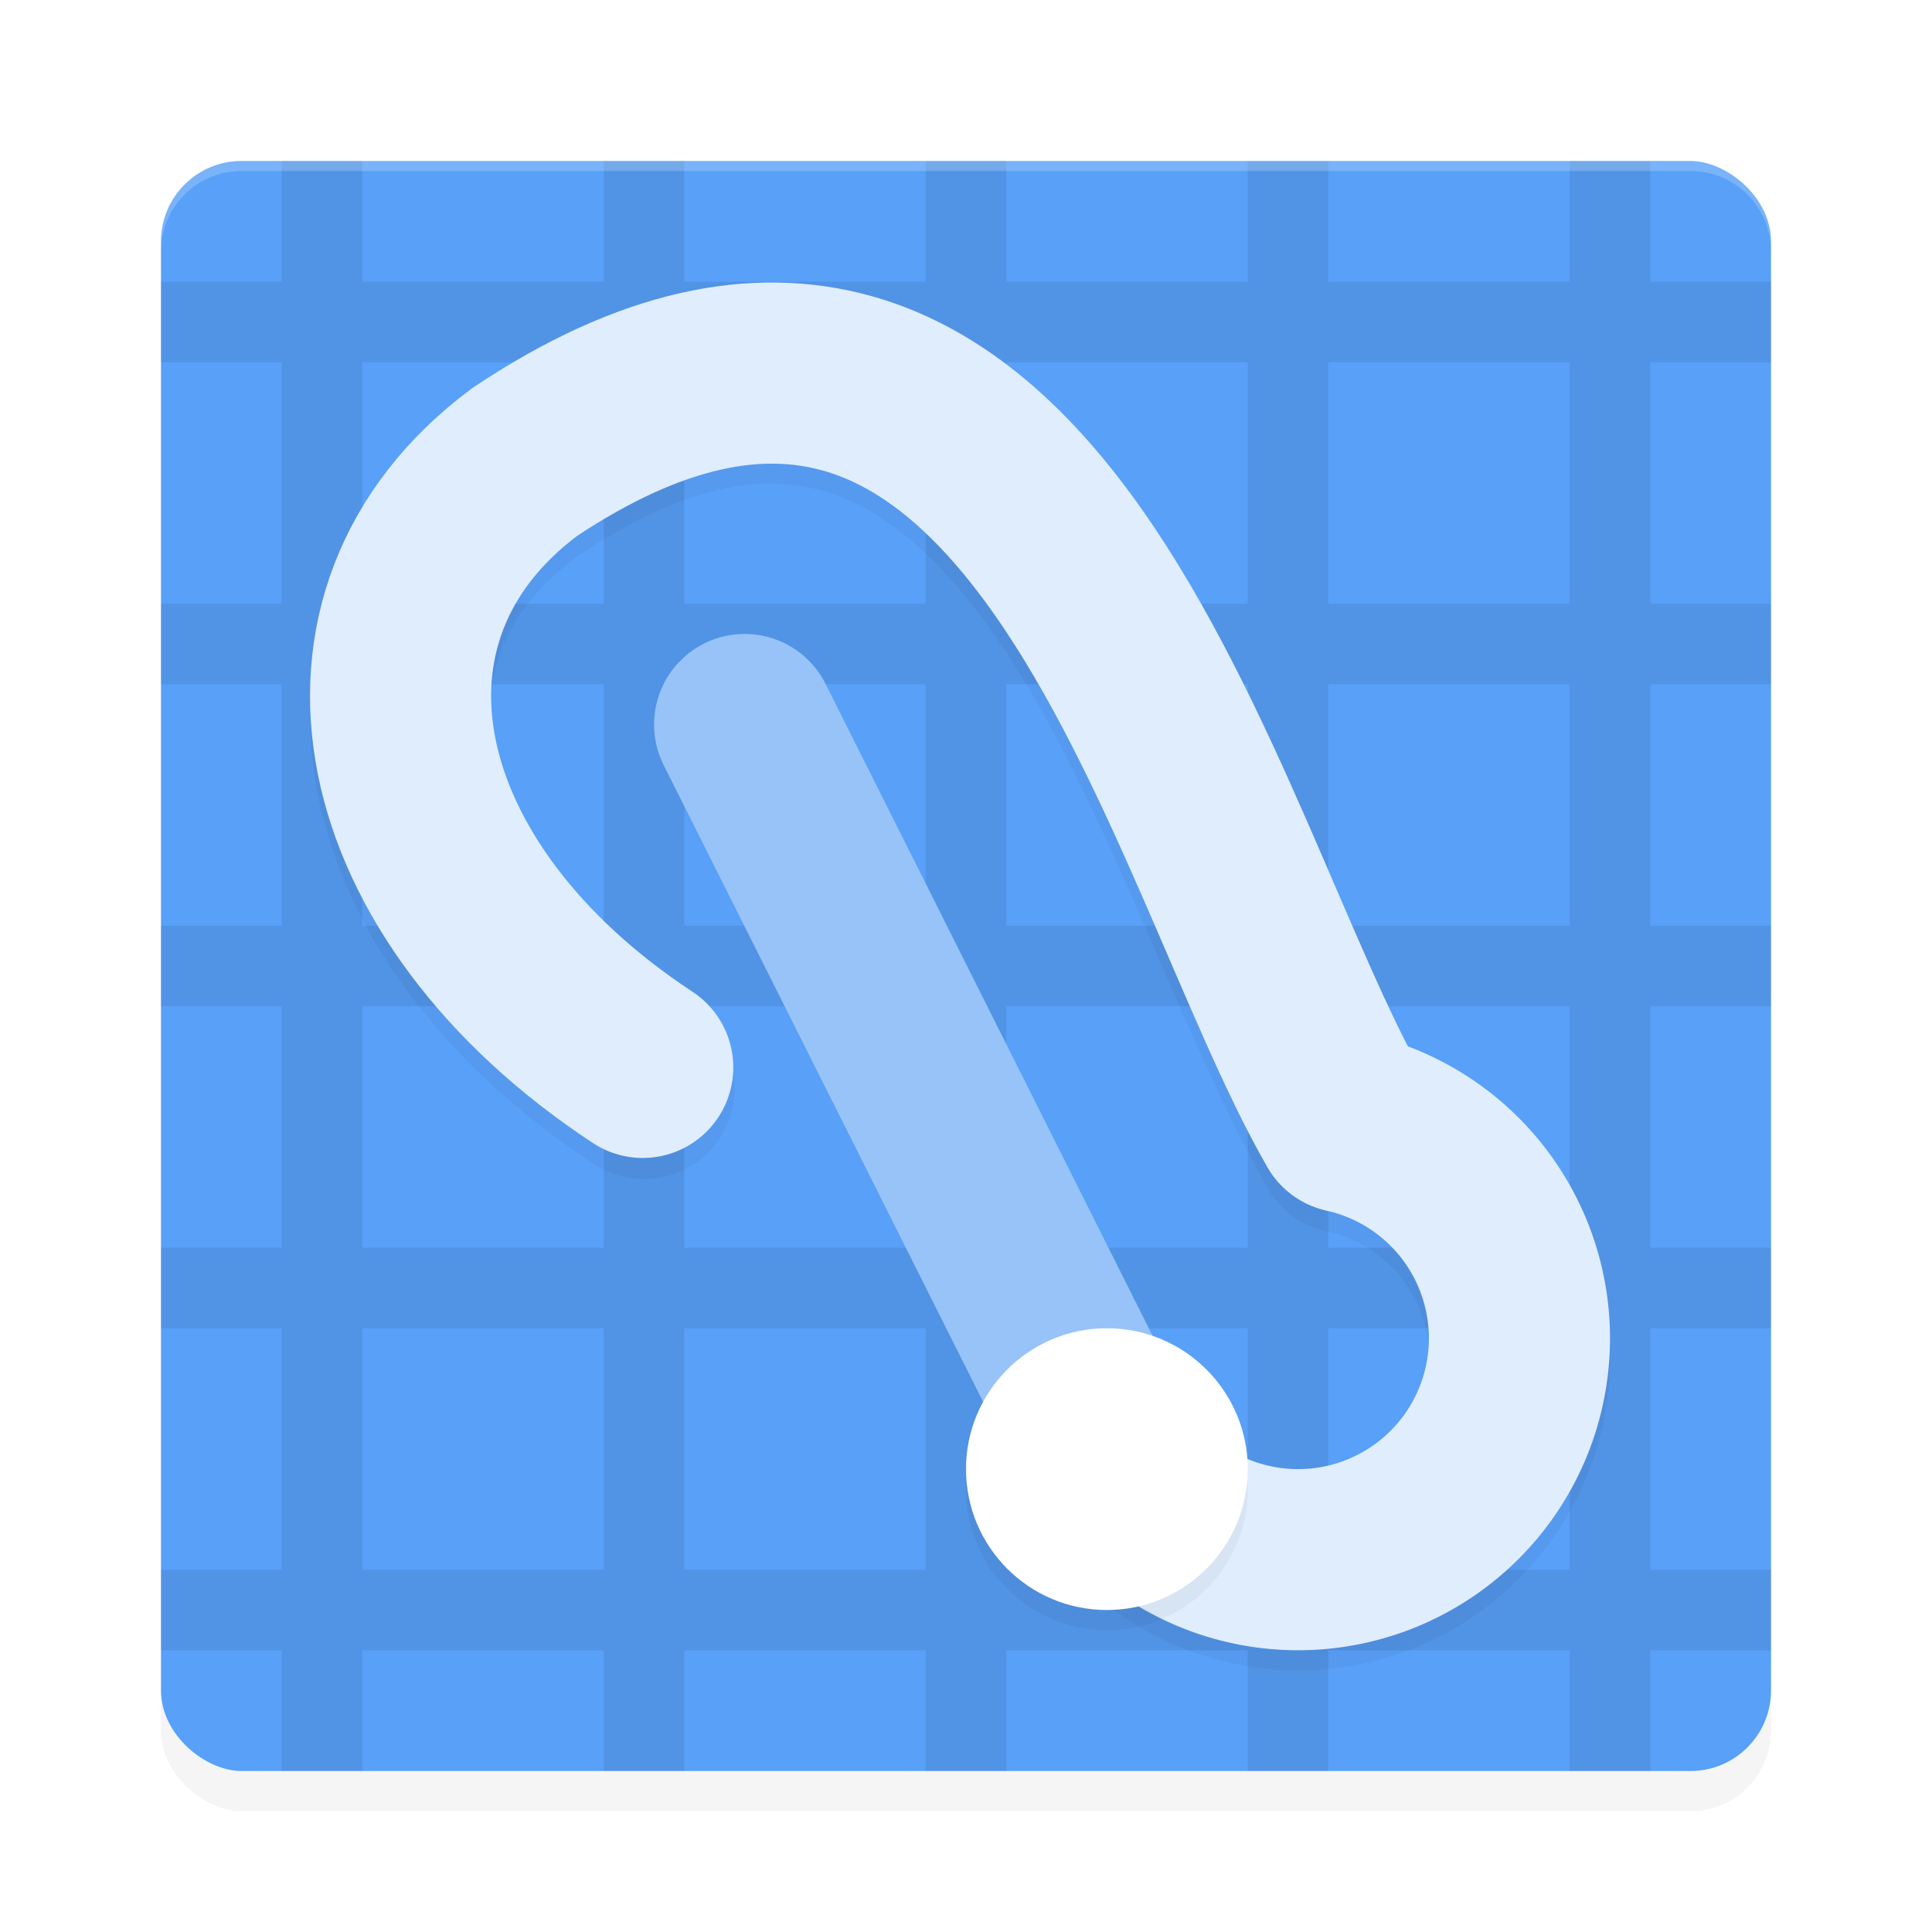 <?xml version="1.0" encoding="UTF-8" standalone="no"?>
<svg
   xmlns:dc="http://purl.org/dc/elements/1.1/"
   xmlns:cc="http://creativecommons.org/ns#"
   xmlns:rdf="http://www.w3.org/1999/02/22-rdf-syntax-ns#"
   xmlns:svg="http://www.w3.org/2000/svg"
   xmlns="http://www.w3.org/2000/svg"
   xmlns:sodipodi="http://sodipodi.sourceforge.net/DTD/sodipodi-0.dtd"
   xmlns:inkscape="http://www.inkscape.org/namespaces/inkscape"
   width="192"
   height="192"
   version="1"
   id="svg16"
   sodipodi:docname="apps_klimbgrades.svg"
   inkscape:version="0.92.3 (2405546, 2018-03-11)">
  <defs
     id="defs20">
    <filter
       inkscape:collect="always"
       style="color-interpolation-filters:sRGB"
       id="filter882"
       x="-0.048"
       width="1.096"
       y="-0.048"
       height="1.096">
      <feGaussianBlur
         inkscape:collect="always"
         stdDeviation="3.2"
         id="feGaussianBlur884" />
    </filter>
    <filter
       inkscape:collect="always"
       style="color-interpolation-filters:sRGB"
       id="filter866"
       x="-0.049"
       width="1.099"
       y="-0.047"
       height="1.094">
      <feGaussianBlur
         inkscape:collect="always"
         stdDeviation="2.65"
         id="feGaussianBlur868" />
    </filter>
    <filter
       inkscape:collect="always"
       style="color-interpolation-filters:sRGB"
       id="filter884"
       x="-0.048"
       width="1.096"
       y="-0.048"
       height="1.096">
      <feGaussianBlur
         inkscape:collect="always"
         stdDeviation="0.56"
         id="feGaussianBlur886" />
    </filter>
  </defs>
  <sodipodi:namedview
     pagecolor="#ffffff"
     bordercolor="#666666"
     borderopacity="1"
     objecttolerance="10"
     gridtolerance="10"
     guidetolerance="10"
     inkscape:pageopacity="0"
     inkscape:pageshadow="2"
     inkscape:window-width="1920"
     inkscape:window-height="1018"
     id="namedview18"
     showgrid="false"
     inkscape:zoom="1"
     inkscape:cx="74.597156"
     inkscape:cy="140.54064"
     inkscape:window-x="0"
     inkscape:window-y="32"
     inkscape:window-maximized="1"
     inkscape:current-layer="svg16">
    <inkscape:grid
       type="xygrid"
       id="grid838" />
  </sodipodi:namedview>
  <rect
     style="opacity:0.2;fill:#000000;stroke-width:4;filter:url(#filter882)"
     width="160"
     height="160"
     x="-180"
     y="-176"
     rx="8"
     ry="8"
     transform="matrix(0,-1,-1,0,0,0)"
     id="rect864" />
  <rect
     id="rect2"
     transform="matrix(0,-1,-1,0,0,0)"
     ry="8"
     rx="8"
     y="-176"
     x="-176"
     height="160"
     width="160"
     style="fill:#58a0f8;stroke-width:4;fill-opacity:1" />
  <path
     style="opacity:0.08;fill:#000000;fill-opacity:1;stroke:none;stroke-width:10.491;stroke-linecap:round;stroke-linejoin:round;stroke-miterlimit:4;stroke-dasharray:none;stroke-opacity:1"
     d="M 28 16 L 28 28 L 16 28 L 16 36 L 28 36 L 28 60 L 16 60 L 16 68 L 28 68 L 28 92 L 16 92 L 16 100 L 28 100 L 28 124 L 16 124 L 16 132 L 28 132 L 28 156 L 16 156 L 16 164 L 28 164 L 28 176 L 36 176 L 36 164 L 60 164 L 60 176 L 68 176 L 68 164 L 92 164 L 92 176 L 100 176 L 100 164 L 124 164 L 124 176 L 132 176 L 132 164 L 156 164 L 156 176 L 164 176 L 164 164 L 176 164 L 176 156 L 164 156 L 164 132 L 176 132 L 176 124 L 164 124 L 164 100 L 176 100 L 176 92 L 164 92 L 164 68 L 176 68 L 176 60 L 164 60 L 164 36 L 176 36 L 176 28 L 164 28 L 164 16 L 156 16 L 156 28 L 132 28 L 132 16 L 124 16 L 124 28 L 100 28 L 100 16 L 92 16 L 92 28 L 68 28 L 68 16 L 60 16 L 60 28 L 36 28 L 36 16 L 28 16 z M 36 36 L 60 36 L 60 60 L 36 60 L 36 36 z M 68 36 L 92 36 L 92 60 L 68 60 L 68 36 z M 100 36 L 124 36 L 124 60 L 100 60 L 100 36 z M 132 36 L 156 36 L 156 60 L 132 60 L 132 36 z M 36 68 L 60 68 L 60 92 L 36 92 L 36 68 z M 68 68 L 92 68 L 92 92 L 68 92 L 68 68 z M 100 68 L 124 68 L 124 92 L 100 92 L 100 68 z M 132 68 L 156 68 L 156 92 L 132 92 L 132 68 z M 36 100 L 60 100 L 60 124 L 36 124 L 36 100 z M 68 100 L 92 100 L 92 124 L 68 124 L 68 100 z M 100 100 L 124 100 L 124 124 L 100 124 L 100 100 z M 132 100 L 156 100 L 156 124 L 132 124 L 132 100 z M 36 132 L 60 132 L 60 156 L 36 156 L 36 132 z M 68 132 L 92 132 L 92 156 L 68 156 L 68 132 z M 100 132 L 124 132 L 124 156 L 100 156 L 100 132 z M 132 132 L 156 132 L 156 156 L 132 156 L 132 132 z "
     id="rect888" />
  <path
     style="opacity:0.2;fill:#ffffff;stroke-width:4"
     d="M 24 16 C 19.568 16 16 19.568 16 24 L 16 25 C 16 20.568 19.568 17 24 17 L 168 17 C 172.432 17 176 20.568 176 25 L 176 24 C 176 19.568 172.432 16 168 16 L 24 16 z "
     id="path4" />
  <path
     style="color:#000000;font-style:normal;font-variant:normal;font-weight:normal;font-stretch:normal;font-size:medium;line-height:normal;font-family:sans-serif;font-variant-ligatures:normal;font-variant-position:normal;font-variant-caps:normal;font-variant-numeric:normal;font-variant-alternates:normal;font-feature-settings:normal;text-indent:0;text-align:start;text-decoration:none;text-decoration-line:none;text-decoration-style:solid;text-decoration-color:#000000;letter-spacing:normal;word-spacing:normal;text-transform:none;writing-mode:lr-tb;direction:ltr;text-orientation:mixed;dominant-baseline:auto;baseline-shift:baseline;text-anchor:start;white-space:normal;shape-padding:0;clip-rule:nonzero;display:inline;overflow:visible;visibility:visible;opacity:0.2;isolation:auto;mix-blend-mode:normal;color-interpolation:sRGB;color-interpolation-filters:linearRGB;solid-color:#000000;solid-opacity:1;vector-effect:none;fill:#000000;fill-opacity:1;fill-rule:nonzero;stroke:none;stroke-width:18;stroke-linecap:round;stroke-linejoin:miter;stroke-miterlimit:4;stroke-dasharray:none;stroke-dashoffset:0;stroke-opacity:1;color-rendering:auto;image-rendering:auto;shape-rendering:auto;text-rendering:auto;enable-background:accumulate;filter:url(#filter866)"
     d="M 77.469,30.132 C 68.036,30.001 57.729,33.379 47.135,40.443 l -0.201,0.133 -0.191,0.143 C 34.104,50.156 28.801,65.041 31.598,78.994 34.395,92.947 44.158,105.882 58.924,115.601 a 9.001,9.001 0 1 0 9.896,-15.035 C 57.187,92.908 50.841,83.413 49.246,75.457 47.663,67.559 49.672,61.096 57.369,55.275 68.527,47.9 75.851,47.119 81.75,48.765 c 5.947,1.659 11.691,6.634 17.098,14.348 10.813,15.428 18.262,39.56 27.117,54.912 a 9.001,9.001 0 0 0 6.637,4.502 c 5.44,1.566 9.214,6.382 9.393,12.072 0.183,5.82 -3.439,10.972 -8.977,12.771 -5.538,1.799 -11.497,-0.241 -14.77,-5.057 a 9.001,9.001 0 1 0 -14.887,10.117 c 7.728,11.372 22.142,16.307 35.219,12.059 13.077,-4.249 21.836,-16.714 21.404,-30.457 C 159.588,121.434 151.547,110.399 139.951,106.013 133.64,93.497 125.94,70.405 113.588,52.781 106.879,43.209 98.299,34.695 86.588,31.427 83.66,30.61 80.613,30.176 77.469,30.132 Z"
     id="path845"
     inkscape:connector-curvature="0" />
  <path
     style="opacity:1;fill:none;stroke:#e0edfd;stroke-width:18;stroke-linecap:round;stroke-linejoin:miter;stroke-miterlimit:4;stroke-dasharray:none;stroke-opacity:1"
     d="M 63.873,106.077 C 37.473,88.7 31.65,61.215 52.127,45.923 103,12 118.285,84.691 133.762,111.521"
     id="path837"
     inkscape:connector-curvature="0"
     sodipodi:nodetypes="ccc" />
  <path
     style="opacity:1;fill:none;fill-opacity:1;stroke:#e0edfd;stroke-width:18;stroke-linecap:round;stroke-linejoin:round;stroke-miterlimit:4;stroke-dasharray:none;stroke-opacity:1"
     id="path839"
     sodipodi:type="arc"
     sodipodi:cx="129"
     sodipodi:cy="133"
     sodipodi:rx="22"
     sodipodi:ry="22"
     sodipodi:start="4.9637164"
     sodipodi:end="2.54469"
     d="m 134.471,111.691 a 22,22 0 0 1 16.518,20.618 22,22 0 0 1 -15.191,21.614 22,22 0 0 1 -24.994,-8.557"
     sodipodi:open="true" />
  <path
     style="fill:none;stroke:#97c3f8;stroke-width:18;stroke-linecap:round;stroke-linejoin:miter;stroke-miterlimit:4;stroke-dasharray:none;stroke-opacity:1;opacity:1"
     d="m 74,72 36.804,73.366"
     id="path841"
     inkscape:connector-curvature="0"
     sodipodi:nodetypes="cc" />
  <circle
     r="14"
     cy="148"
     cx="110"
     id="circle870"
     style="opacity:0.2;fill:#000000;fill-opacity:1;stroke:none;stroke-width:16.818;stroke-linecap:round;stroke-linejoin:round;stroke-miterlimit:4;stroke-dasharray:none;stroke-opacity:1;filter:url(#filter884)" />
  <circle
     style="opacity:1;fill:#ffffff;fill-opacity:1;stroke:none;stroke-width:16.818;stroke-linecap:round;stroke-linejoin:round;stroke-miterlimit:4;stroke-dasharray:none;stroke-opacity:1"
     id="path843"
     cx="110"
     cy="146"
     r="14" />
</svg>
